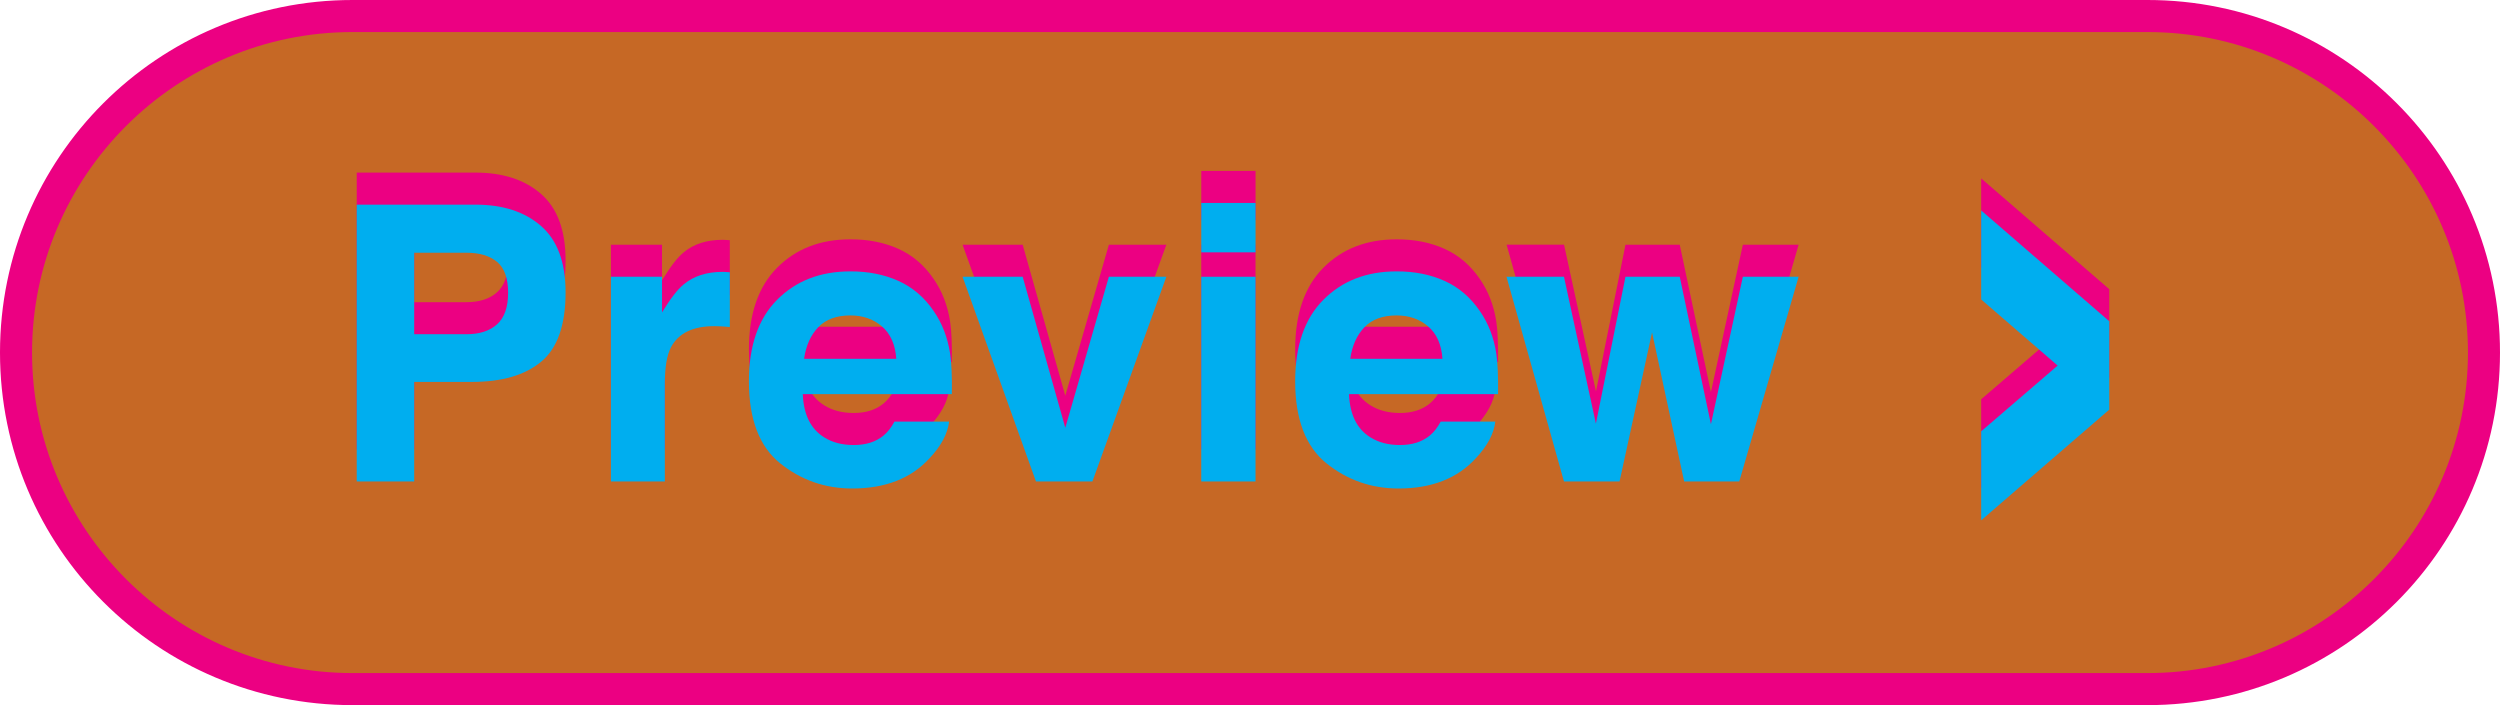 <?xml version="1.0" encoding="utf-8"?>
<!-- Generator: Adobe Illustrator 15.1.0, SVG Export Plug-In . SVG Version: 6.00 Build 0)  -->
<!DOCTYPE svg PUBLIC "-//W3C//DTD SVG 1.1//EN" "http://www.w3.org/Graphics/SVG/1.1/DTD/svg11.dtd">
<svg version="1.1" id="Layer_1" xmlns="http://www.w3.org/2000/svg" xmlns:xlink="http://www.w3.org/1999/xlink" x="0px" y="0px"
	 width="78px" height="22px" viewBox="0 0 78 22" enable-background="new 0 0 78 22" xml:space="preserve">
<g>
	<path fill="#C66825" d="M11,21.5C5.21,21.5,0.5,16.79,0.5,11S5.21,0.5,11,0.5h56c5.79,0,10.5,4.71,10.5,10.5S72.79,21.5,67,21.5H11
		z"/>
	<path fill="#EC0082" d="M67,1c5.514,0,10,4.486,10,10c0,5.514-4.486,10-10,10H11C5.486,21,1,16.514,1,11C1,5.486,5.486,1,11,1H67
		 M67,0H11C4.925,0,0,4.925,0,11s4.925,11,11,11h56c6.075,0,11-4.925,11-11S73.075,0,67,0L67,0z"/>
</g>
<g>
	<path fill="#EC0082" d="M16.887,10.283c-0.505,0.422-1.228,0.633-2.166,0.633h-1.798v3.105H11.13V5.385h3.708
		c0.855,0,1.537,0.223,2.045,0.668c0.509,0.445,0.763,1.135,0.763,2.068C17.646,9.141,17.393,9.861,16.887,10.283z M15.51,7.172
		c-0.229-0.191-0.549-0.287-0.961-0.287h-1.626v2.543h1.626c0.412,0,0.732-0.104,0.961-0.311c0.229-0.207,0.343-0.535,0.343-0.984
		C15.853,7.684,15.738,7.363,15.51,7.172z"/>
	<path fill="#EC0082" d="M22.626,7.485c0.021,0.002,0.069,0.005,0.144,0.009v1.711c-0.105-0.012-0.199-0.02-0.281-0.023
		c-0.082-0.003-0.148-0.006-0.199-0.006c-0.672,0-1.123,0.219-1.354,0.656c-0.129,0.246-0.193,0.625-0.193,1.137v3.053h-1.682V7.635
		h1.594v1.113c0.258-0.426,0.482-0.717,0.674-0.873c0.312-0.262,0.719-0.393,1.219-0.393C22.578,7.482,22.604,7.483,22.626,7.485z"
		/>
	<path fill="#EC0082" d="M28.03,7.764c0.445,0.2,0.813,0.515,1.104,0.945c0.262,0.38,0.431,0.819,0.509,1.32
		c0.045,0.293,0.063,0.716,0.055,1.268h-4.651c0.026,0.641,0.249,1.09,0.668,1.348c0.255,0.16,0.562,0.24,0.921,0.24
		c0.38,0,0.689-0.098,0.927-0.293c0.13-0.105,0.244-0.252,0.344-0.439h1.705c-0.045,0.381-0.251,0.766-0.619,1.154
		c-0.572,0.621-1.373,0.934-2.402,0.934c-0.851,0-1.601-0.264-2.25-0.786c-0.649-0.522-0.975-1.376-0.975-2.557
		c0-1.106,0.293-1.955,0.88-2.545c0.587-0.591,1.348-0.886,2.284-0.886C27.084,7.465,27.585,7.564,28.03,7.764z M25.532,9.207
		c-0.236,0.243-0.385,0.572-0.445,0.988h2.877c-0.03-0.443-0.179-0.779-0.445-1.009c-0.266-0.229-0.596-0.345-0.99-0.345
		C26.1,8.842,25.768,8.964,25.532,9.207z"/>
	<path fill="#EC0082" d="M34.597,7.635h1.793l-2.307,6.387h-1.761l-2.29-6.387h1.875l1.33,4.711L34.597,7.635z"/>
	<path fill="#EC0082" d="M39.173,6.873H37.48V5.332h1.693V6.873z M37.479,7.635h1.693v6.387h-1.693V7.635z"/>
	<path fill="#EC0082" d="M45.07,7.764c0.445,0.2,0.812,0.515,1.104,0.945c0.264,0.38,0.432,0.819,0.51,1.32
		c0.045,0.293,0.062,0.716,0.056,1.268h-4.651c0.026,0.641,0.249,1.09,0.668,1.348c0.255,0.16,0.562,0.24,0.921,0.24
		c0.38,0,0.689-0.098,0.927-0.293c0.131-0.105,0.244-0.252,0.346-0.439h1.703c-0.045,0.381-0.25,0.766-0.617,1.154
		c-0.572,0.621-1.373,0.934-2.402,0.934c-0.851,0-1.601-0.264-2.25-0.786c-0.648-0.522-0.975-1.376-0.975-2.557
		c0-1.106,0.293-1.955,0.88-2.545c0.587-0.591,1.348-0.886,2.282-0.886C44.125,7.465,44.626,7.564,45.07,7.764z M42.573,9.207
		c-0.236,0.243-0.386,0.572-0.445,0.988h2.877c-0.03-0.443-0.179-0.779-0.444-1.009c-0.267-0.229-0.597-0.345-0.99-0.345
		C43.141,8.842,42.809,8.964,42.573,9.207z"/>
	<path fill="#EC0082" d="M50.715,7.635h1.693l0.973,4.6l0.996-4.6h1.74l-1.852,6.387h-1.719L51.546,9.37l-1.014,4.651h-1.734
		l-1.793-6.388h1.793l0.996,4.582L50.715,7.635z"/>
	<path fill="#EC0082" d="M65.809,11.781l-3.996,3.453v-2.777l2.386-2.051l-2.386-2.062V5.566l3.996,3.457V11.781z"/>
</g>
<g>
	<path fill="#00AEEF" d="M16.887,11.283c-0.505,0.422-1.228,0.633-2.166,0.633h-1.798v3.105H11.13V6.385h3.708
		c0.855,0,1.537,0.223,2.045,0.668c0.509,0.445,0.763,1.135,0.763,2.068C17.646,10.141,17.393,10.861,16.887,11.283z M15.51,8.172
		c-0.229-0.191-0.549-0.287-0.961-0.287h-1.626v2.543h1.626c0.412,0,0.732-0.104,0.961-0.311c0.229-0.207,0.343-0.535,0.343-0.984
		C15.853,8.684,15.738,8.363,15.51,8.172z"/>
	<path fill="#00AEEF" d="M22.626,8.485c0.021,0.002,0.069,0.005,0.144,0.009v1.711c-0.105-0.012-0.199-0.02-0.281-0.023
		c-0.082-0.003-0.148-0.006-0.199-0.006c-0.672,0-1.123,0.219-1.354,0.656c-0.129,0.246-0.193,0.625-0.193,1.137v3.053h-1.682V8.635
		h1.594v1.113c0.258-0.426,0.482-0.717,0.674-0.873c0.312-0.262,0.719-0.393,1.219-0.393C22.578,8.482,22.604,8.483,22.626,8.485z"
		/>
	<path fill="#00AEEF" d="M28.03,8.764c0.445,0.2,0.813,0.515,1.104,0.945c0.262,0.38,0.431,0.819,0.509,1.32
		c0.045,0.293,0.063,0.716,0.055,1.268h-4.651c0.026,0.641,0.249,1.09,0.668,1.348c0.255,0.16,0.562,0.24,0.921,0.24
		c0.38,0,0.689-0.098,0.927-0.293c0.13-0.105,0.244-0.252,0.344-0.439h1.705c-0.045,0.381-0.251,0.766-0.619,1.154
		c-0.572,0.621-1.373,0.934-2.402,0.934c-0.851,0-1.601-0.264-2.25-0.786c-0.649-0.522-0.975-1.376-0.975-2.558
		c0-1.105,0.293-1.956,0.88-2.544c0.587-0.591,1.348-0.886,2.284-0.886C27.084,8.465,27.585,8.564,28.03,8.764z M25.532,10.207
		c-0.236,0.243-0.385,0.572-0.445,0.988h2.877c-0.03-0.443-0.179-0.779-0.445-1.009c-0.266-0.229-0.596-0.345-0.99-0.345
		C26.1,9.842,25.768,9.964,25.532,10.207z"/>
	<path fill="#00AEEF" d="M34.597,8.635h1.793l-2.307,6.387h-1.761l-2.29-6.387h1.875l1.33,4.711L34.597,8.635z"/>
	<path fill="#00AEEF" d="M39.173,7.873H37.48V6.332h1.693V7.873z M37.479,8.635h1.693v6.387h-1.693V8.635z"/>
	<path fill="#00AEEF" d="M45.07,8.764c0.445,0.2,0.812,0.515,1.104,0.945c0.264,0.38,0.432,0.819,0.51,1.32
		c0.045,0.293,0.062,0.716,0.056,1.268h-4.651c0.026,0.641,0.249,1.09,0.668,1.348c0.255,0.16,0.562,0.24,0.921,0.24
		c0.38,0,0.689-0.098,0.927-0.293c0.131-0.105,0.244-0.252,0.346-0.439h1.703c-0.045,0.381-0.25,0.766-0.617,1.154
		c-0.572,0.621-1.373,0.934-2.402,0.934c-0.851,0-1.601-0.264-2.25-0.786c-0.648-0.522-0.975-1.376-0.975-2.558
		c0-1.105,0.293-1.956,0.88-2.544c0.587-0.591,1.348-0.886,2.282-0.886C44.125,8.465,44.626,8.564,45.07,8.764z M42.573,10.207
		c-0.236,0.243-0.386,0.572-0.445,0.988h2.877c-0.03-0.443-0.179-0.779-0.444-1.009c-0.267-0.229-0.597-0.345-0.99-0.345
		C43.141,9.842,42.809,9.964,42.573,10.207z"/>
	<path fill="#00AEEF" d="M50.715,8.635h1.693l0.973,4.6l0.996-4.6h1.74l-1.852,6.387h-1.719l-1.002-4.65l-1.014,4.65h-1.734
		l-1.793-6.387h1.793l0.996,4.582L50.715,8.635z"/>
	<path fill="#00AEEF" d="M65.809,12.781l-3.996,3.453v-2.777l2.386-2.051l-2.386-2.062V6.566l3.996,3.457V12.781z"/>
</g>
</svg>
